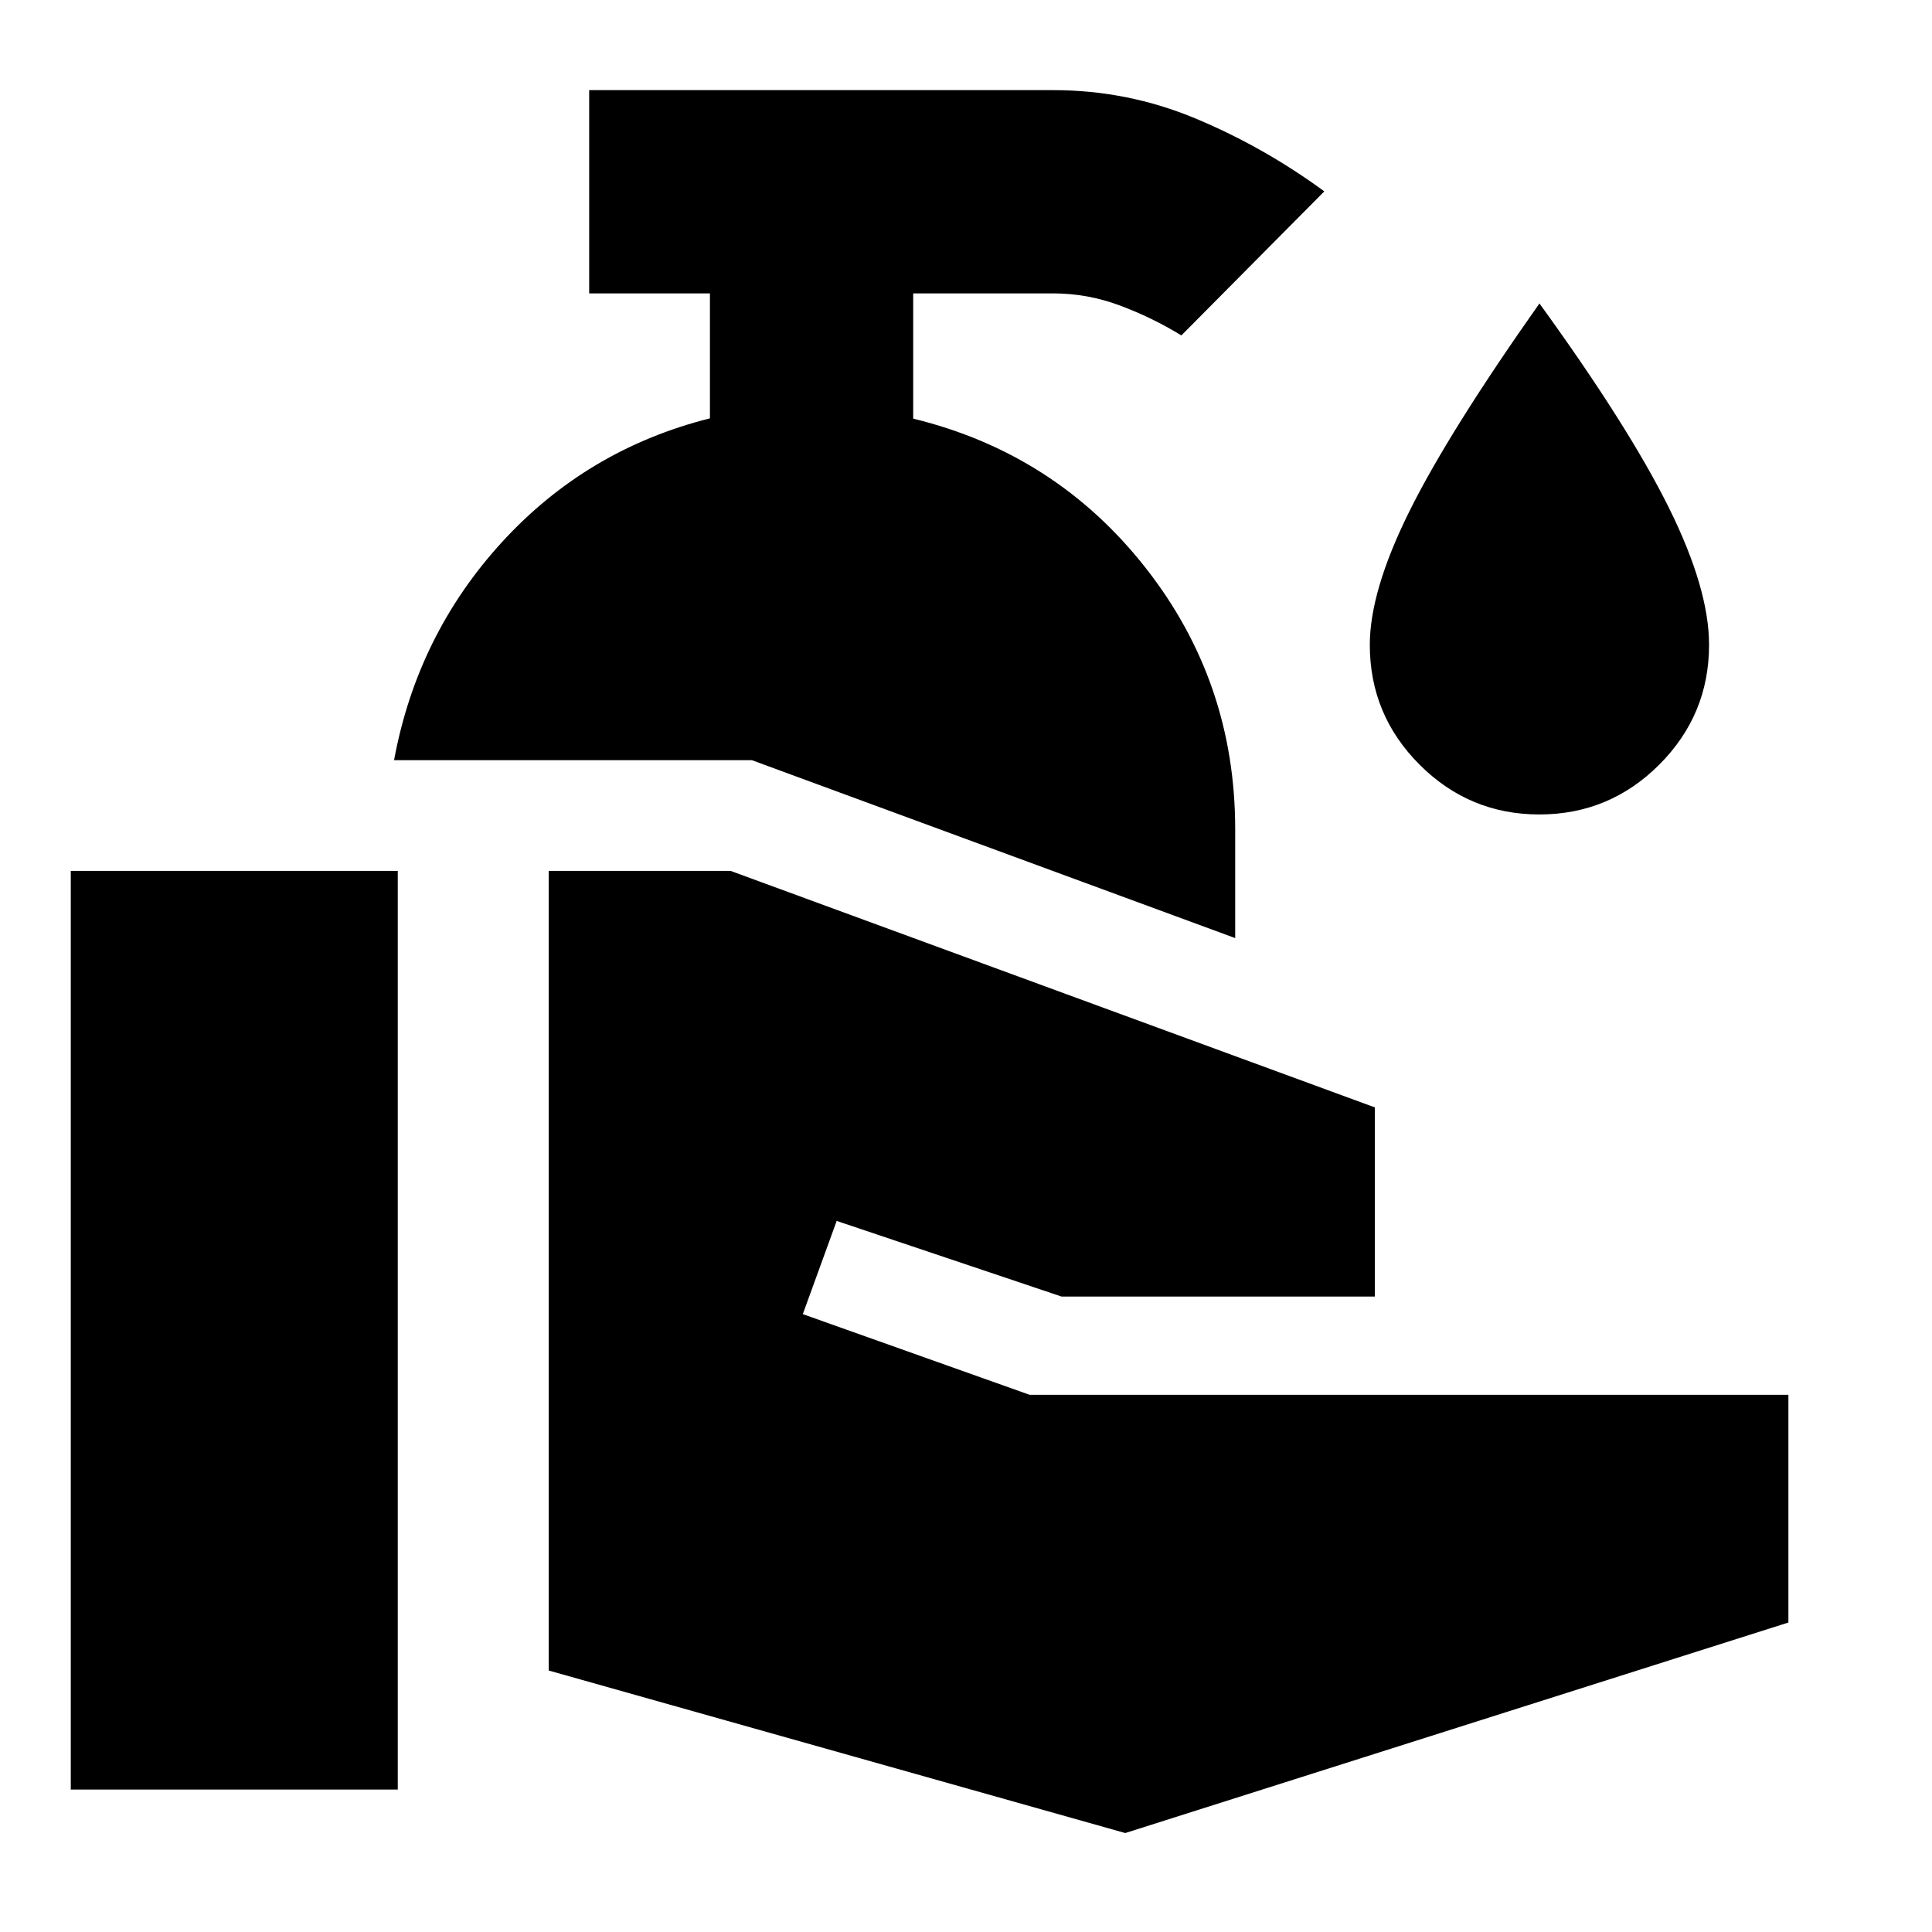 <svg xmlns="http://www.w3.org/2000/svg" height="24" viewBox="0 -960 960 960" width="24"><path d="M35.17-70.78v-456.48h162.48v456.48H35.17Zm523.96 21.61-286.48-80.76v-397.33h90.37l320.15 117.53v93.99H527.52l-111.78-37.59-16.83 46.31 112.7 40.09h377.04v113.15L559.13-49.17Zm54.63-444.7-240.12-88.39H195.8q11.55-62.42 53.71-108.45t103.25-61.42v-62.09h-60v-101h230.5q37.09 0 70.9 14.14 33.82 14.14 63.88 36.17l-71.02 71.58q-14.56-8.91-30.63-14.9-16.06-5.99-33.13-5.99h-69.5v62.23q70.7 17.25 115.35 73.98 44.65 56.72 44.65 130.05v54.09Zm151.15-61.43q-34.8 0-59.53-24.75-24.73-24.74-24.73-59.54 0-26.64 19.55-66.1 19.54-39.46 64.74-103.53 44.13 60.87 64.2 101.27 20.08 40.41 20.08 68.36 0 34.8-24.75 59.54-24.75 24.75-59.56 24.75Z"/></svg>